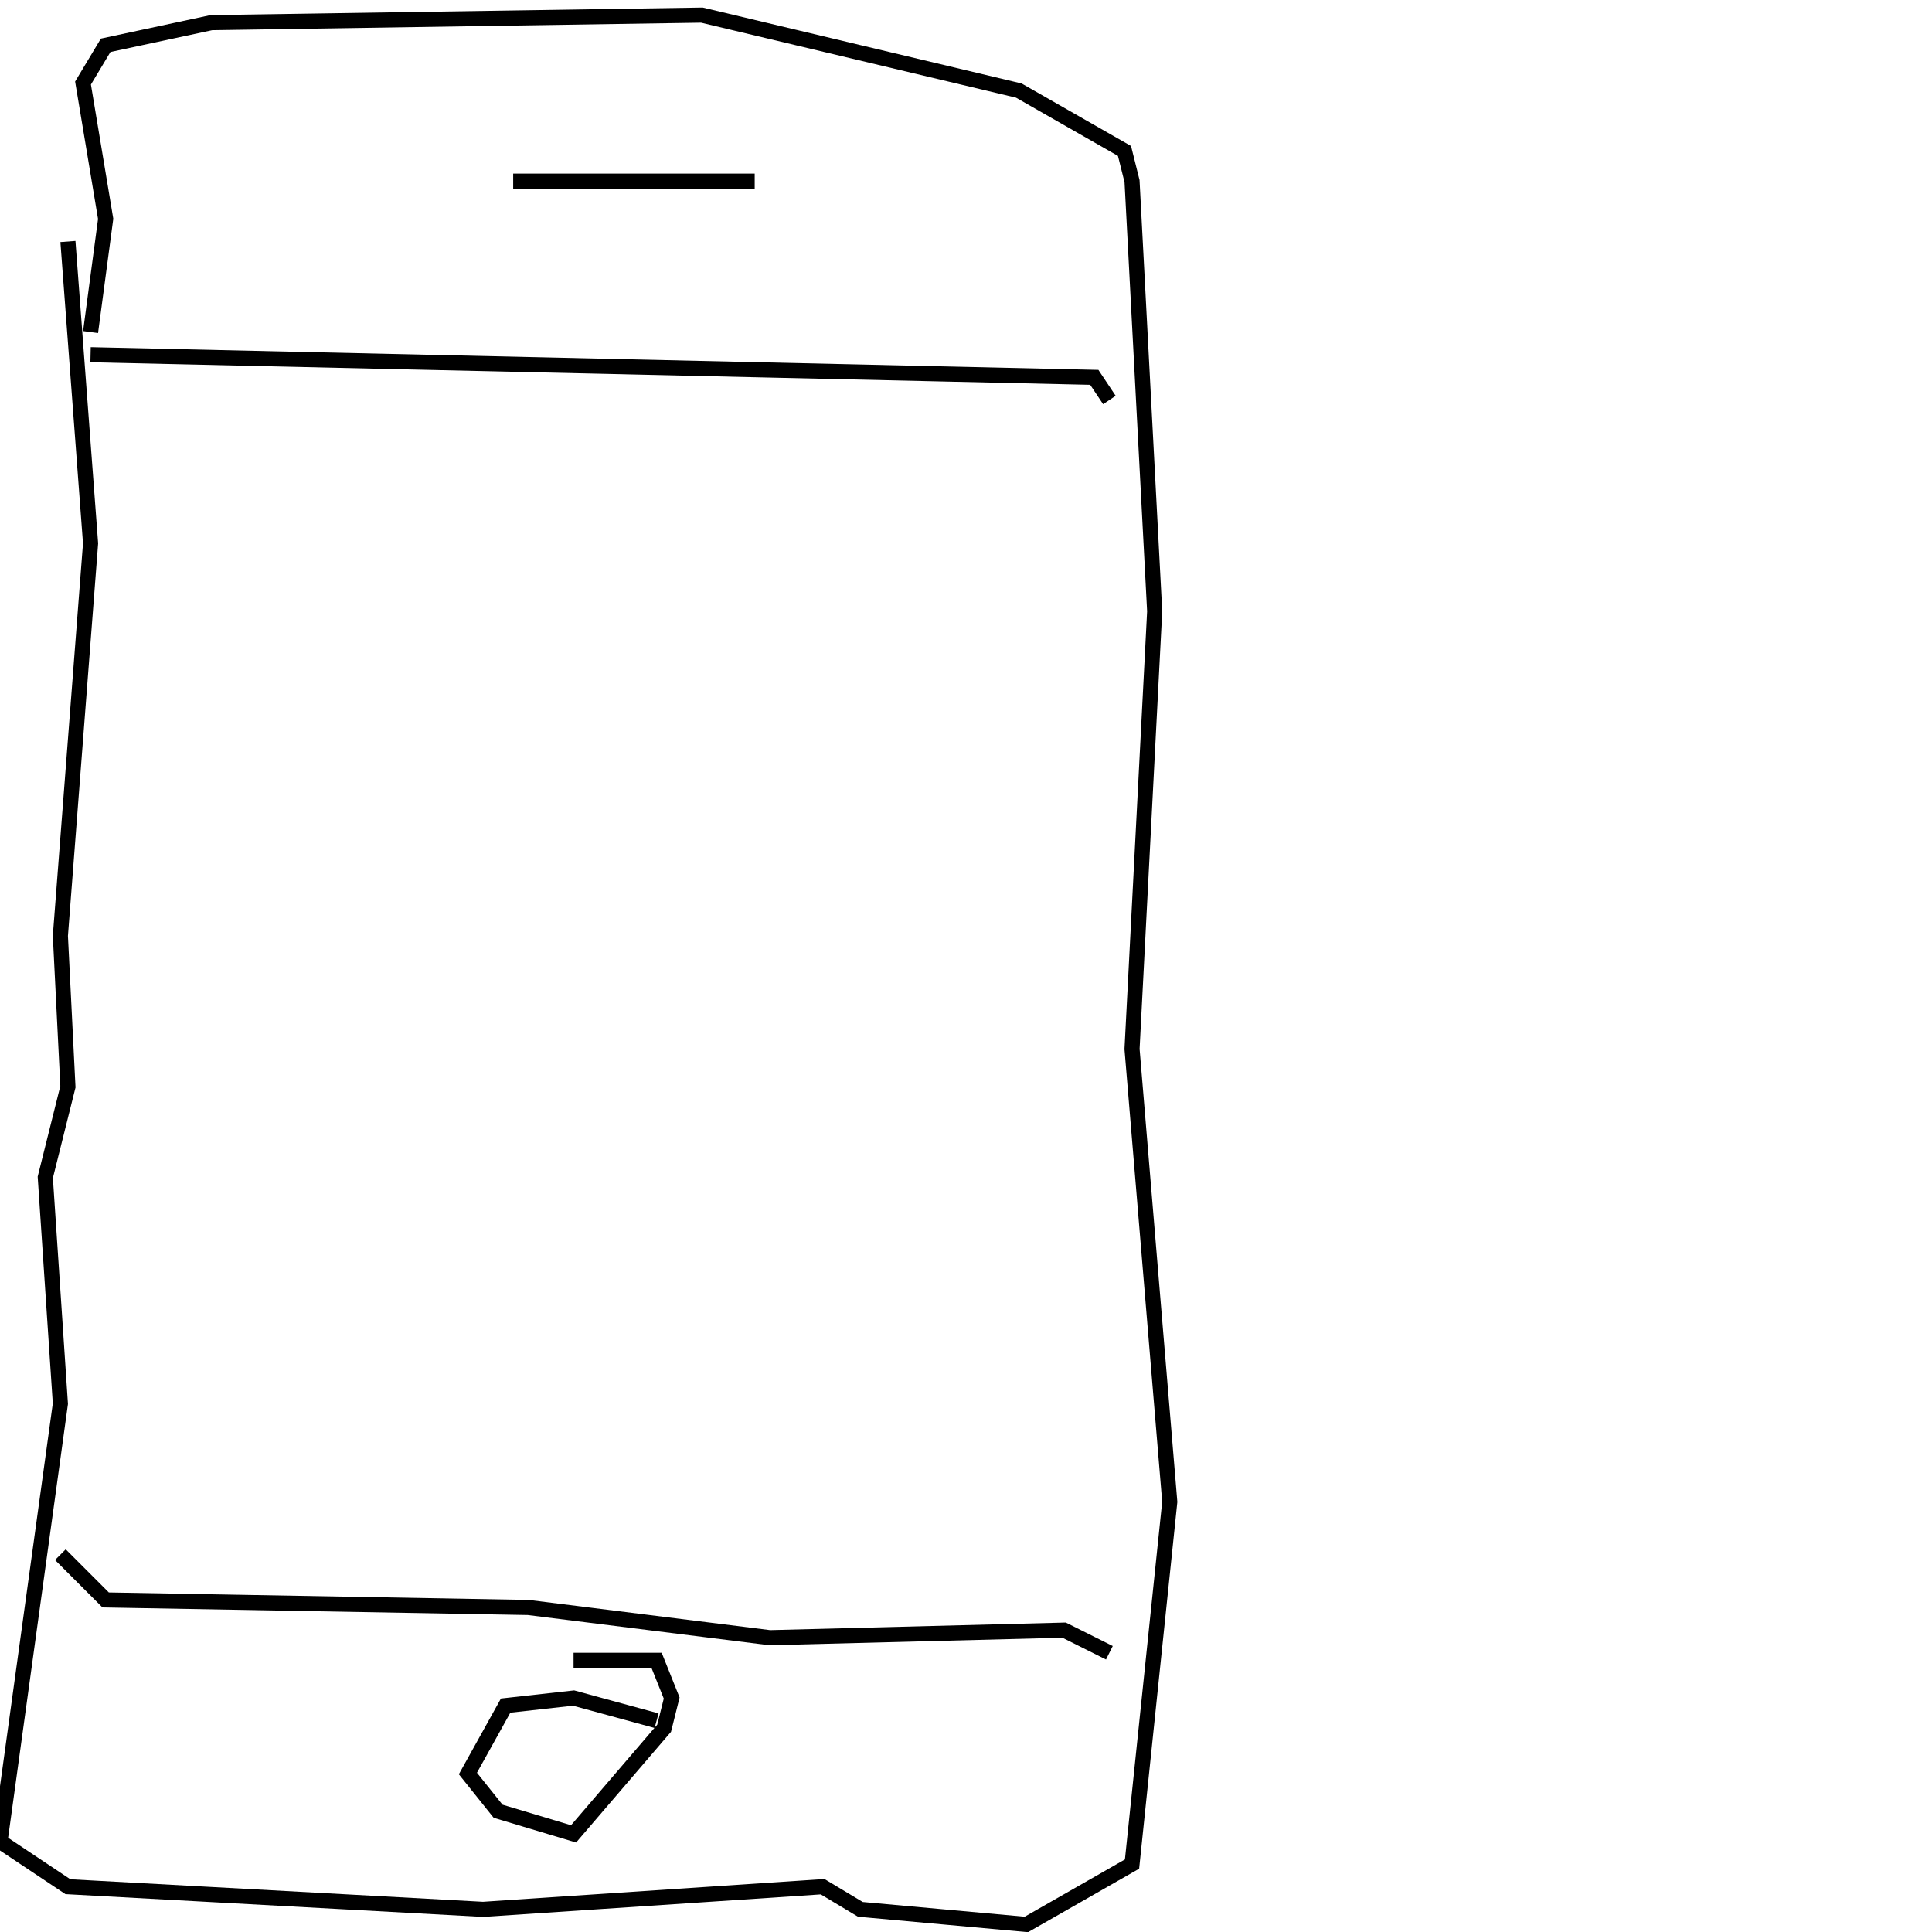 <?xml version="1.0" encoding="utf-8" ?>
<svg baseProfile="full" height="256" version="1.1" width="256" xmlns="http://www.w3.org/2000/svg" xmlns:ev="http://www.w3.org/2001/xml-events" xmlns:xlink="http://www.w3.org/1999/xlink"><defs /><polyline fill="none" points="9,32 9,32" stroke="rgb(0%,0%,0%)" stroke-width="2" /><polyline fill="none" points="9,32 12,72 8,124 9,144 6,156 8,186 0,244 9,250 64,253 109,250 114,253 136,255 150,247 155,199 150,139 153,81 150,24 149,20 135,12 93,2 28,3 14,6 11,11 14,29 12,44" stroke="rgb(0%,0%,0%)" stroke-width="2" /><polyline fill="none" points="12,47 145,50 147,53" stroke="rgb(0%,0%,0%)" stroke-width="2" /><polyline fill="none" points="8,206 14,212 70,213 102,217 141,216 147,219" stroke="rgb(0%,0%,0%)" stroke-width="2" /><polyline fill="none" points="87,228 76,225 67,226 62,235 66,240 76,243 88,229 89,225 87,220 76,220" stroke="rgb(0%,0%,0%)" stroke-width="2" /><polyline fill="none" points="68,24 100,24" stroke="rgb(0%,0%,0%)" stroke-width="2" /></svg>